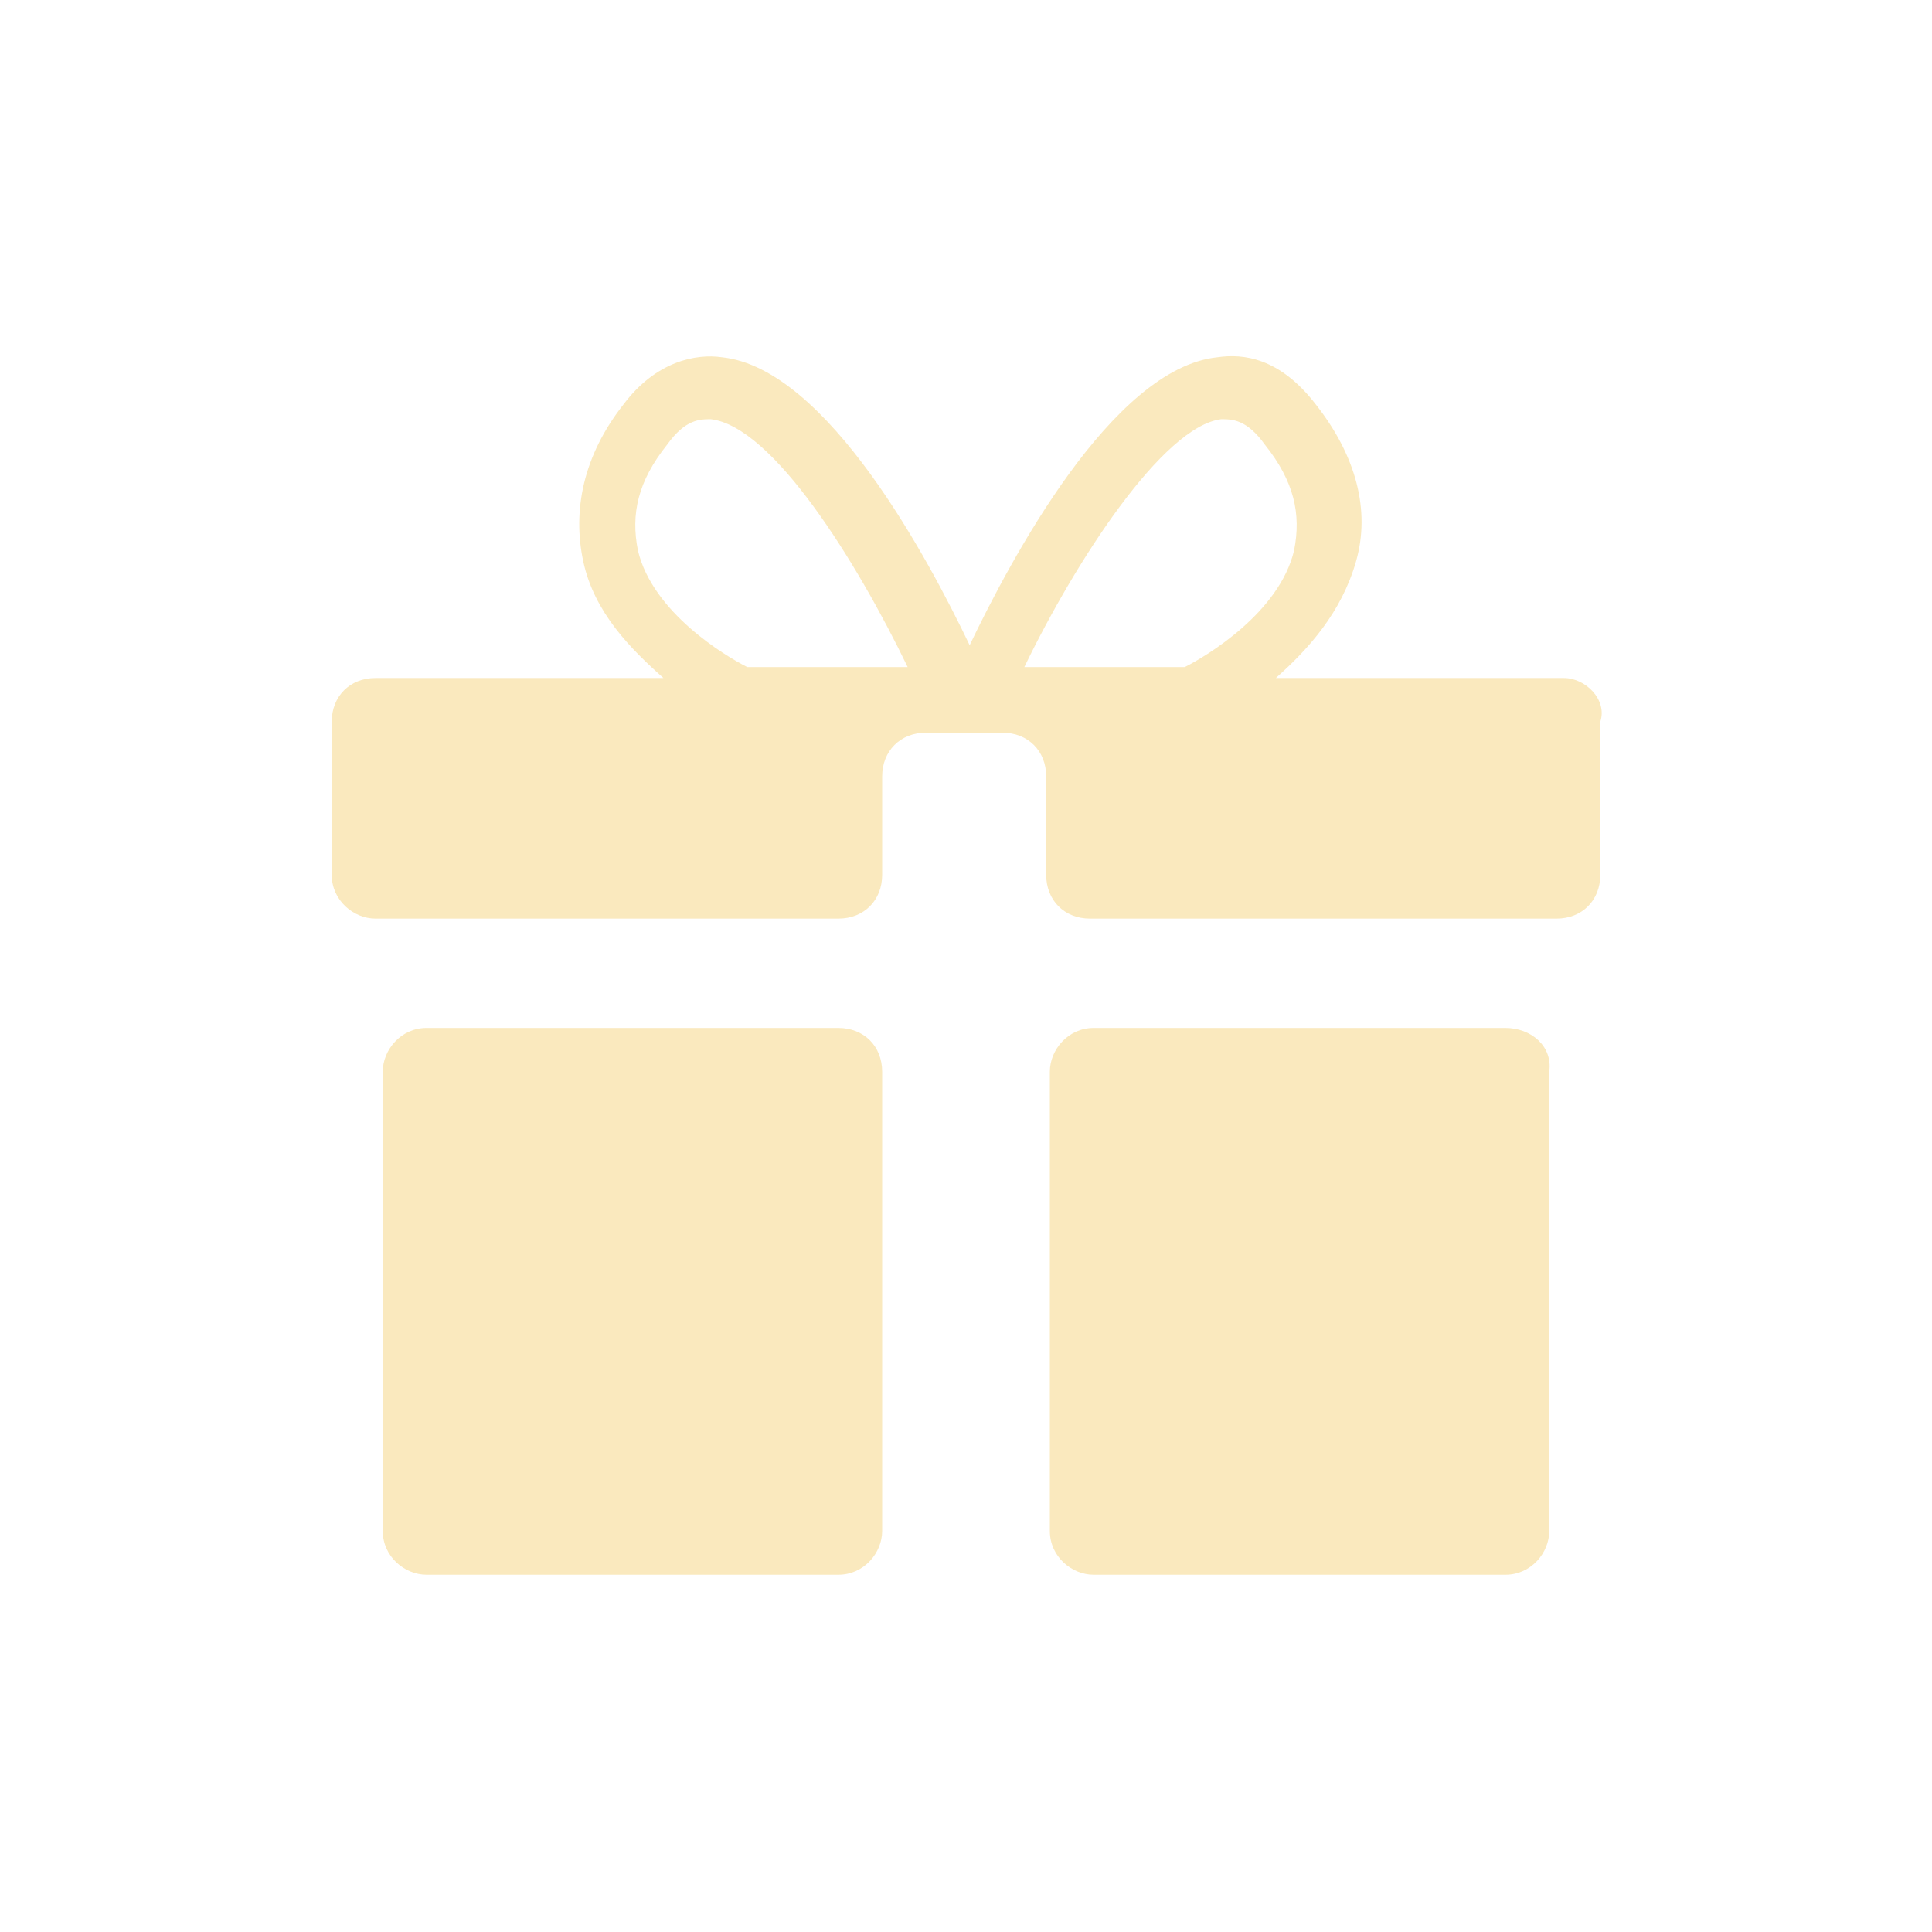 <?xml version="1.0" encoding="utf-8"?>
<!-- Generator: Adobe Illustrator 26.3.1, SVG Export Plug-In . SVG Version: 6.00 Build 0)  -->
<svg version="1.1"
		 fill="#fae9be"
		 id="_層_1"
		 xmlns="http://www.w3.org/2000/svg"
		 xmlns:xlink="http://www.w3.org/1999/xlink"
		 x="0px"
		 y="0px"
		 viewBox="0 0 53 53"
		 style="enable-background:new 0 0 53 53;"
		 xml:space="preserve">
	<g>
		<path d="M23,28.2H11.7c-0.7,0-1.2,0.6-1.2,1.2V42c0,0.7,0.6,1.2,1.2,1.2H23c0.7,0,1.2-0.6,1.2-1.2V29.4
		C24.2,28.7,23.7,28.2,23,28.2z" />
		<path d="M41.3,28.2H30c-0.7,0-1.2,0.6-1.2,1.2V42c0,0.7,0.6,1.2,1.2,1.2h11.3c0.7,0,1.2-0.6,1.2-1.2V29.4
		C42.6,28.7,42,28.2,41.3,28.2z" />
		<path d="M42.9,18.6H35c0.9-0.8,1.8-1.8,2.2-3.2c0.4-1.4,0-2.9-1.1-4.3c-1-1.3-2-1.4-2.7-1.3c-2.9,0.3-5.7,5.6-6.8,7.9
		c-1.1-2.3-3.9-7.6-6.8-7.9c-0.7-0.1-1.8,0.1-2.7,1.3c-1.1,1.4-1.4,2.9-1.1,4.3c0.3,1.4,1.3,2.4,2.2,3.2h-7.9
		c-0.7,0-1.2,0.5-1.2,1.2v4.2c0,0.7,0.6,1.2,1.2,1.2H23c0.7,0,1.2-0.5,1.2-1.2v-2.7c0-0.7,0.5-1.2,1.2-1.2h2.1
		c0.7,0,1.2,0.5,1.2,1.2v2.7c0,0.7,0.5,1.2,1.2,1.2h12.8c0.7,0,1.2-0.5,1.2-1.2v-4.2C44.1,19.2,43.5,18.6,42.9,18.6z M33.5,11.5
		c0.3,0,0.7,0,1.2,0.7c0.8,1,1,1.9,0.8,2.9c-0.4,1.7-2.4,2.9-3,3.2h-4.4C29.5,15.4,31.9,11.7,33.5,11.5z M18.3,12.2
		c0.5-0.7,0.9-0.7,1.2-0.7c1.7,0.2,4,3.9,5.4,6.8h-4.4c-0.6-0.3-2.6-1.5-3-3.2C17.3,14.1,17.5,13.2,18.3,12.2z" />
	</g>
</svg>
